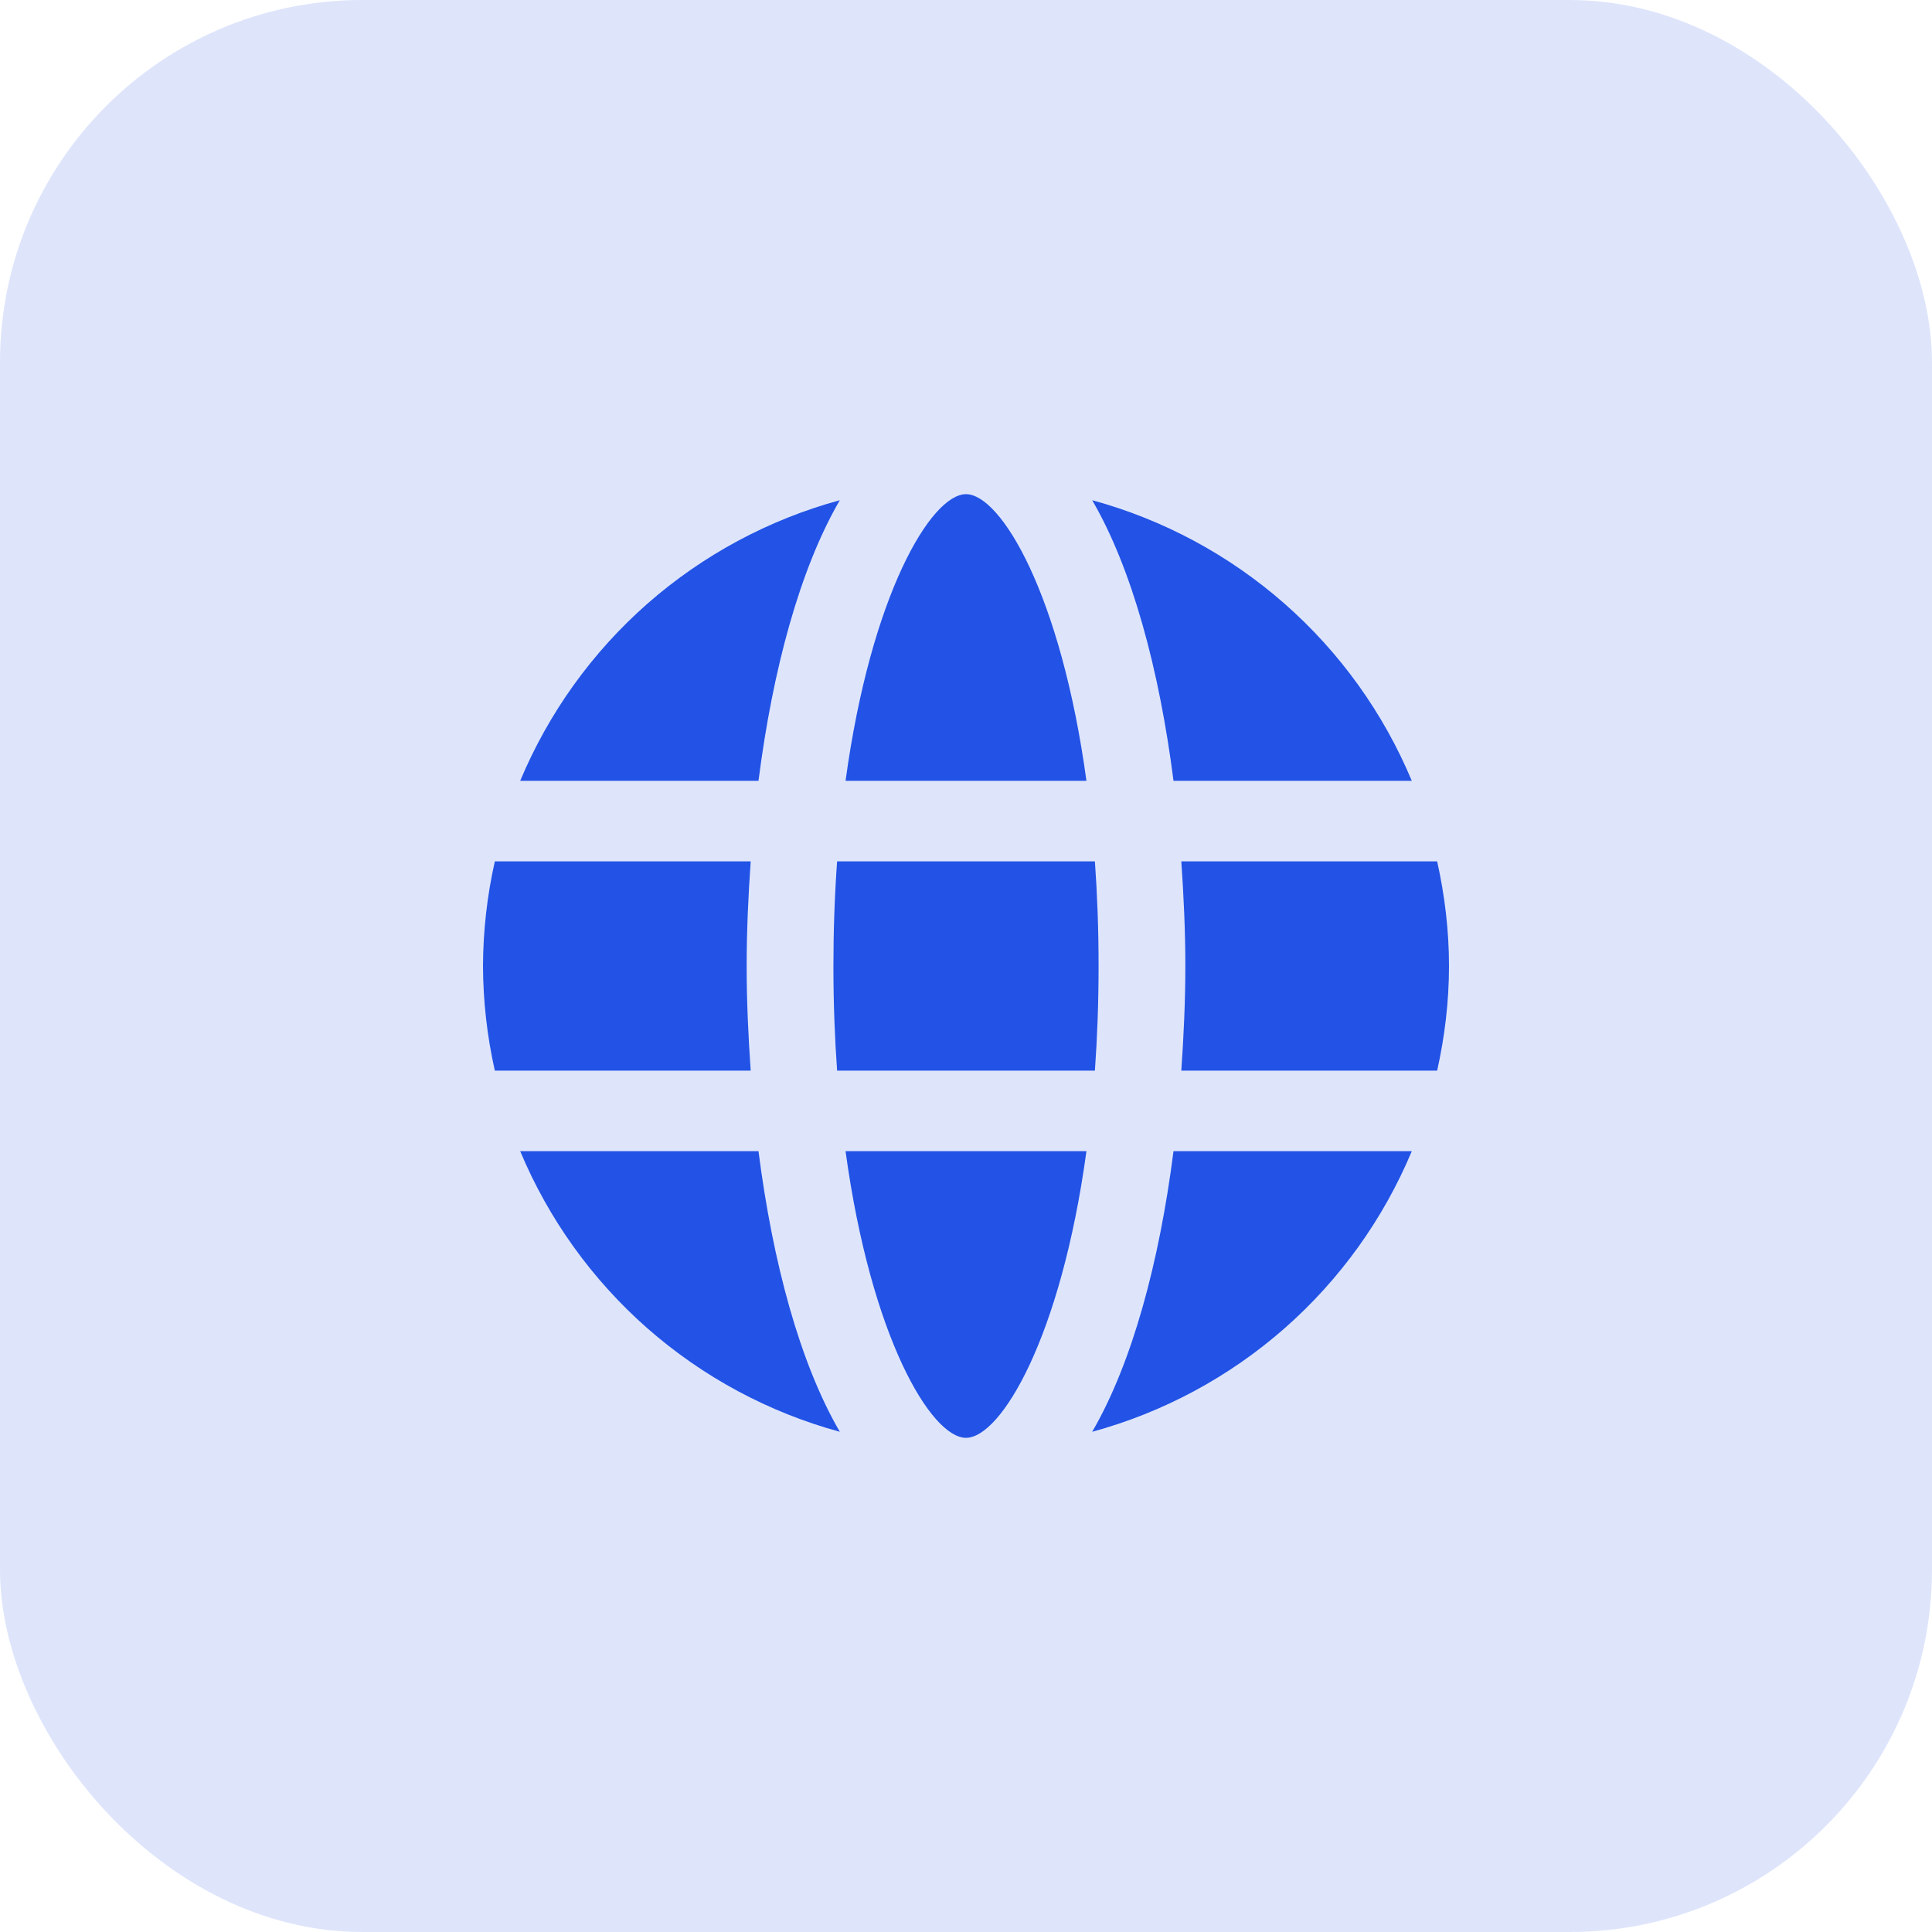 <svg width="32" height="32" viewBox="0 0 32 32" fill="none" xmlns="http://www.w3.org/2000/svg">
<rect width="32" height="32" rx="6" fill="#2253E6" fill-opacity="0.15"/>
<g clip-path="url(#clip0_2133_27695)">
<path d="M12.563 12.933C12.799 11.089 13.249 9.421 13.91 8.285C12.732 8.606 11.643 9.192 10.725 9.997C9.808 10.803 9.087 11.807 8.616 12.933H12.563ZM8.616 19.067C9.087 20.193 9.808 21.197 10.725 22.003C11.643 22.808 12.732 23.394 13.91 23.715C13.249 22.579 12.799 20.911 12.563 19.067H8.616ZM12.434 17.733C12.394 17.16 12.367 16.581 12.367 16C12.367 15.419 12.394 14.839 12.434 14.267H8.196C8.068 14.836 8.002 15.417 8 16C8.002 16.583 8.068 17.164 8.196 17.733H12.434Z" fill="#2253E6"/>
<path d="M17.995 12.933C17.573 9.843 16.577 8.185 16 8.185C15.424 8.185 14.427 9.843 14.005 12.933H17.995ZM14.005 19.067C14.427 22.157 15.424 23.815 16 23.815C16.577 23.815 17.573 22.157 17.995 19.067H14.005ZM13.804 16C13.804 16.612 13.826 17.189 13.865 17.733H18.135C18.174 17.189 18.196 16.612 18.196 16C18.196 15.388 18.174 14.811 18.135 14.267H13.865C13.824 14.844 13.804 15.422 13.804 16Z" fill="#2253E6"/>
<path d="M19.437 19.067C19.201 20.911 18.751 22.579 18.09 23.715C19.268 23.394 20.357 22.808 21.274 22.003C22.192 21.197 22.913 20.193 23.384 19.067H19.437ZM23.384 12.933C22.913 11.807 22.192 10.803 21.274 9.997C20.357 9.192 19.268 8.606 18.09 8.285C18.751 9.421 19.201 11.089 19.437 12.933H23.384ZM19.566 14.267C19.606 14.839 19.633 15.419 19.633 16C19.633 16.581 19.606 17.16 19.566 17.733H23.804C23.928 17.174 24 16.596 24 16C24 15.404 23.928 14.826 23.804 14.267H19.566Z" fill="#2253E6"/>
</g>
<defs>
<clipPath id="clip0_2133_27695">
<rect width="16" height="16" fill="white" transform="translate(8 8)"/>
</clipPath>
</defs>
</svg>
